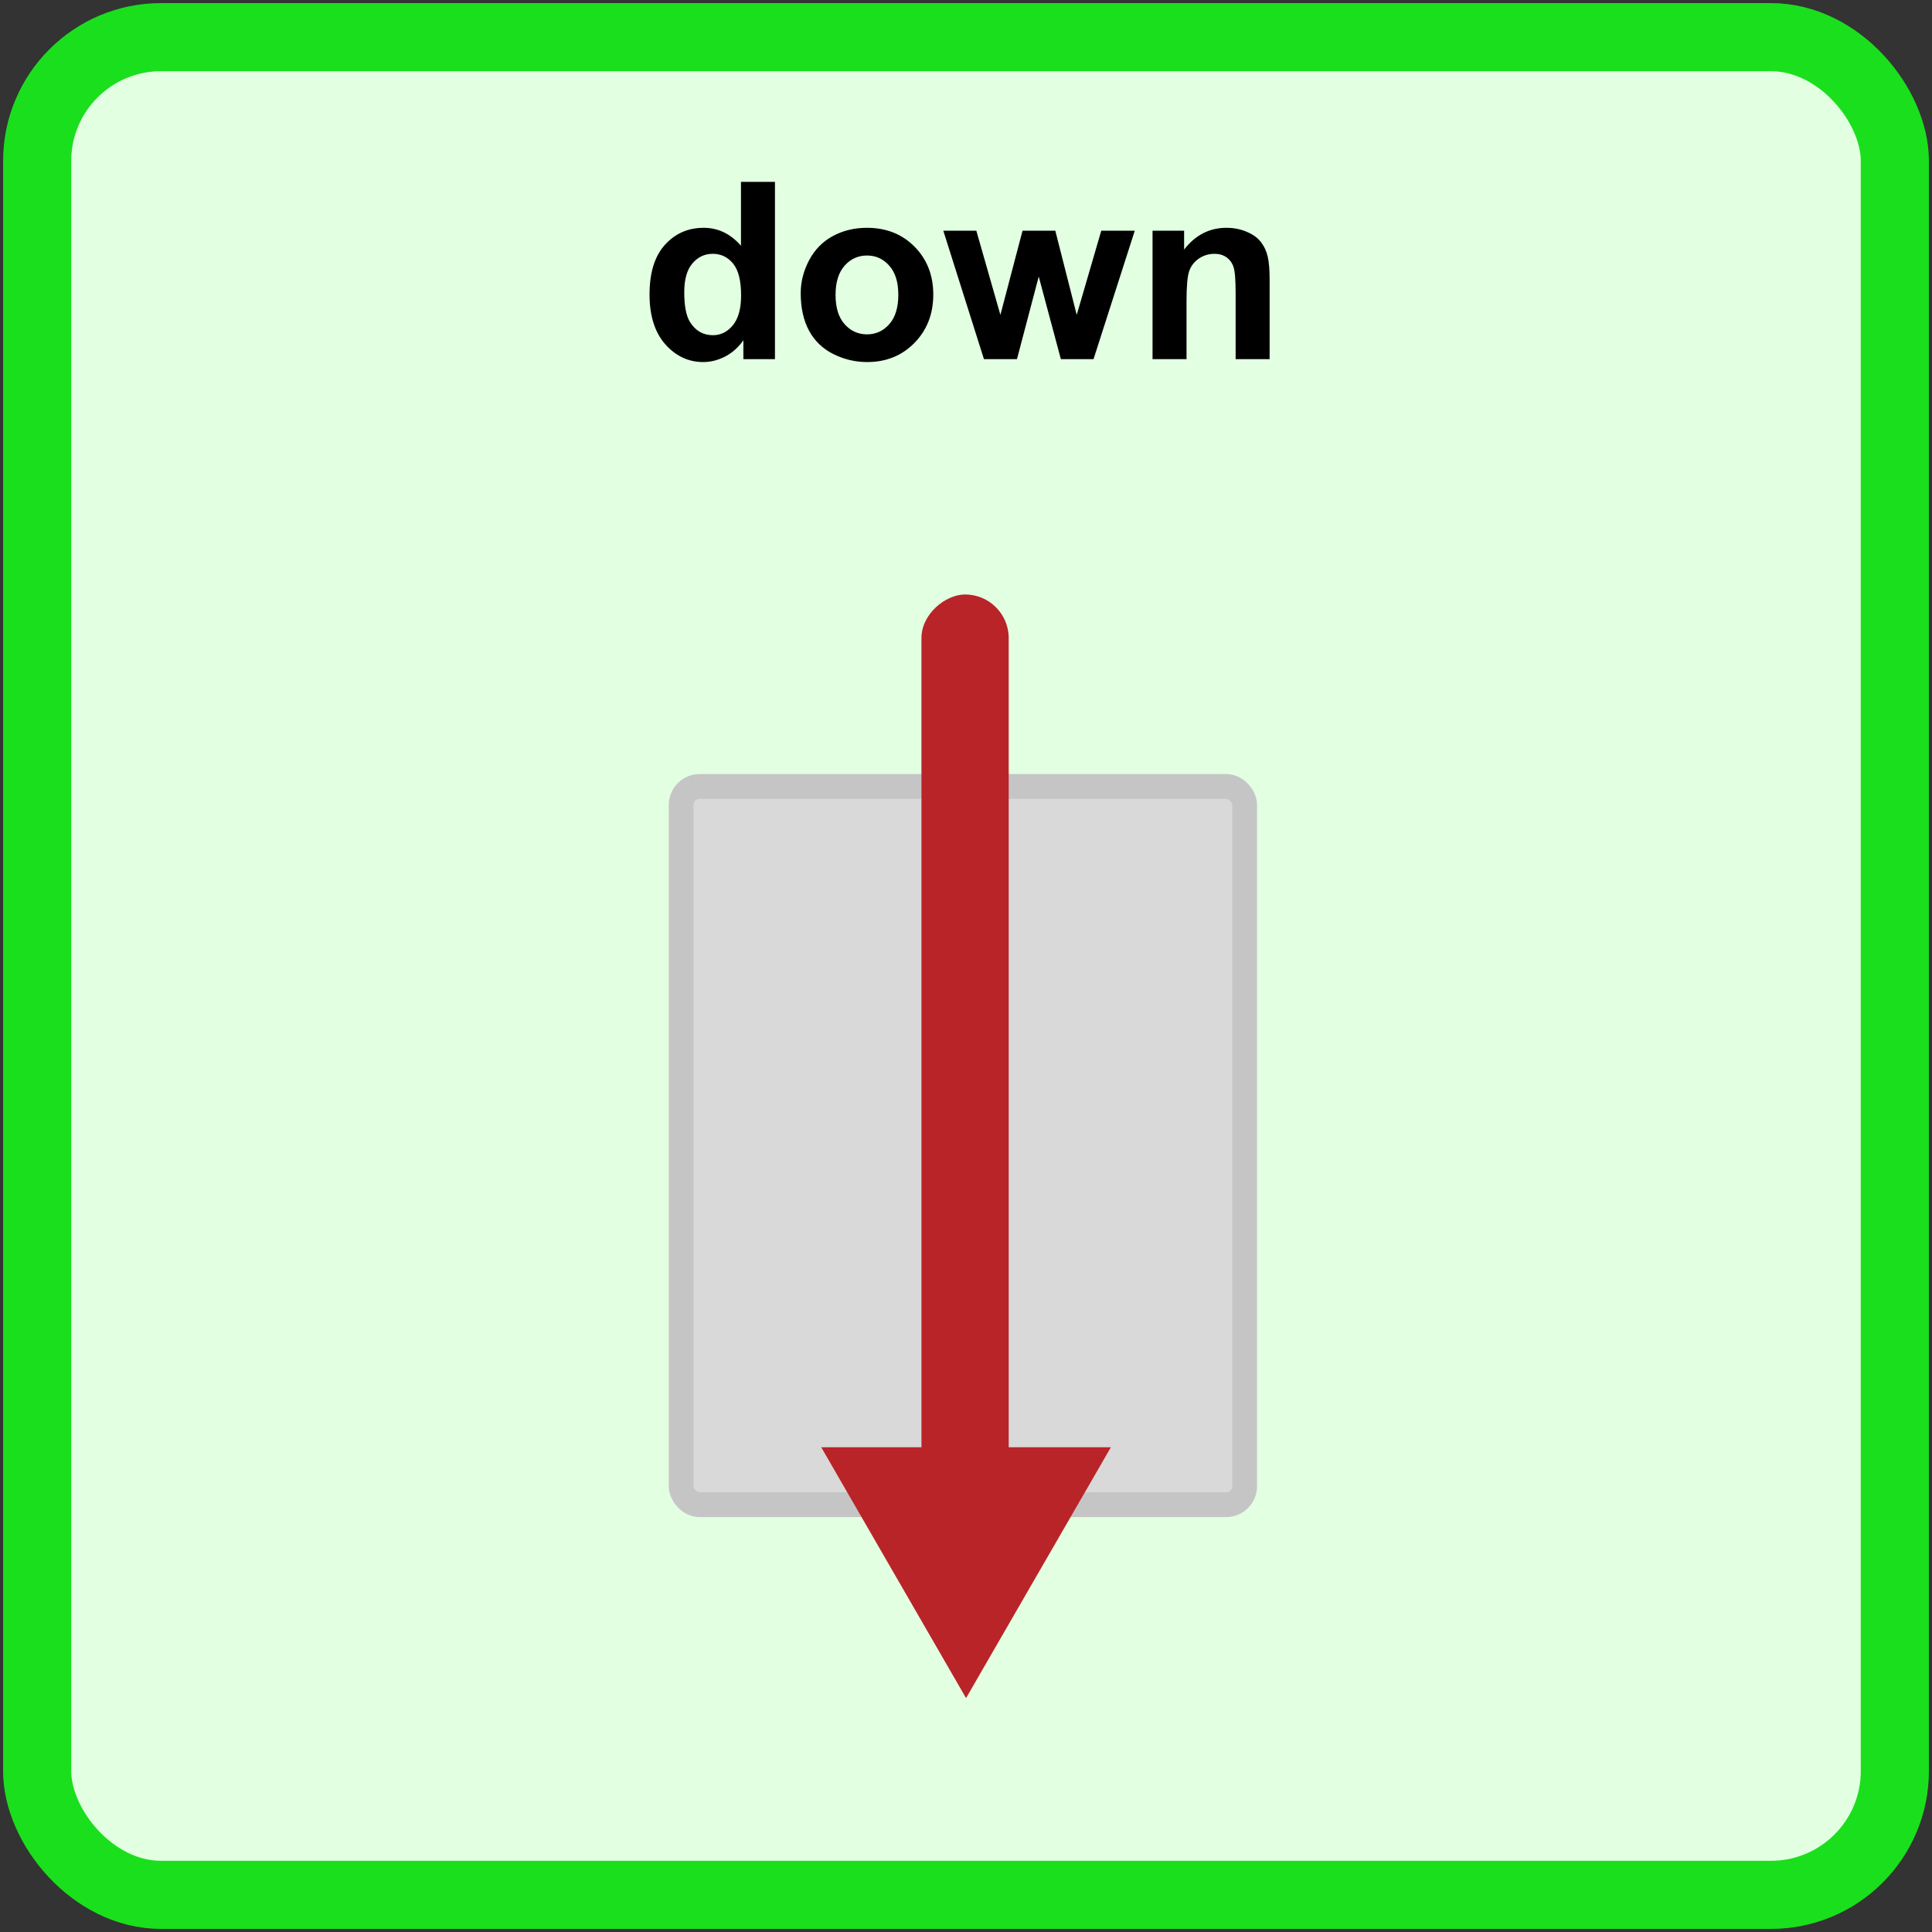 <svg width="312" height="312" viewBox="0 0 312 312" fill="none" xmlns="http://www.w3.org/2000/svg">
<rect x="0" y="0" width="312" height="312" fill="#333333" stroke="none"/>
<rect x="6" y="6" width="300" height="300" rx="20" fill="#E2FFE2"/>
<rect x="6" y="6" width="300" height="300" rx="20" stroke="#1ADF1D" stroke-width="11"/>
<path d="M125.148 58H120.051V54.953C119.204 56.138 118.202 57.023 117.043 57.609C115.897 58.182 114.738 58.469 113.566 58.469C111.184 58.469 109.139 57.512 107.434 55.598C105.741 53.671 104.895 50.988 104.895 47.551C104.895 44.035 105.721 41.366 107.375 39.543C109.029 37.707 111.118 36.789 113.645 36.789C115.962 36.789 117.967 37.753 119.66 39.68V29.367H125.148V58ZM110.5 47.18C110.5 49.393 110.806 50.995 111.418 51.984C112.303 53.417 113.54 54.133 115.129 54.133C116.392 54.133 117.466 53.599 118.352 52.531C119.237 51.45 119.68 49.842 119.68 47.707C119.68 45.324 119.25 43.612 118.391 42.57C117.531 41.516 116.431 40.988 115.09 40.988C113.788 40.988 112.694 41.509 111.809 42.551C110.936 43.579 110.5 45.122 110.5 47.18ZM129.309 47.336C129.309 45.513 129.758 43.749 130.656 42.043C131.555 40.337 132.824 39.035 134.465 38.137C136.118 37.238 137.961 36.789 139.992 36.789C143.13 36.789 145.702 37.811 147.707 39.855C149.712 41.887 150.715 44.458 150.715 47.57C150.715 50.708 149.699 53.312 147.668 55.383C145.65 57.44 143.104 58.469 140.031 58.469C138.13 58.469 136.314 58.039 134.582 57.18C132.863 56.32 131.555 55.064 130.656 53.41C129.758 51.743 129.309 49.719 129.309 47.336ZM134.934 47.629C134.934 49.686 135.422 51.262 136.398 52.355C137.375 53.449 138.579 53.996 140.012 53.996C141.444 53.996 142.642 53.449 143.605 52.355C144.582 51.262 145.07 49.673 145.07 47.59C145.07 45.559 144.582 43.996 143.605 42.902C142.642 41.809 141.444 41.262 140.012 41.262C138.579 41.262 137.375 41.809 136.398 42.902C135.422 43.996 134.934 45.572 134.934 47.629ZM158.898 58L152.336 37.258H157.668L161.555 50.852L165.129 37.258H170.422L173.879 50.852L177.844 37.258H183.254L176.594 58H171.32L167.746 44.66L164.23 58H158.898ZM205.031 58H199.543V47.414C199.543 45.175 199.426 43.729 199.191 43.078C198.957 42.414 198.573 41.9 198.039 41.535C197.518 41.171 196.887 40.988 196.145 40.988C195.194 40.988 194.341 41.249 193.586 41.77C192.831 42.29 192.31 42.98 192.023 43.84C191.75 44.699 191.613 46.288 191.613 48.605V58H186.125V37.258H191.223V40.305C193.033 37.961 195.311 36.789 198.059 36.789C199.27 36.789 200.376 37.01 201.379 37.453C202.382 37.883 203.137 38.436 203.645 39.113C204.165 39.79 204.523 40.559 204.719 41.418C204.927 42.277 205.031 43.508 205.031 45.109V58Z" fill="black"/>
<rect x="110" y="127" width="91" height="116" rx="3" fill="#D9D9D9" stroke="#C5C5C5" stroke-width="4"/>
<rect x="162.896" y="96" width="150.695" height="14.092" rx="7.046" transform="rotate(90 162.896 96)" fill="#B92429"/>
<path d="M156.009 274.229L132.619 233.715L179.4 233.715L156.009 274.229Z" fill="#B92429"/>
</svg>
